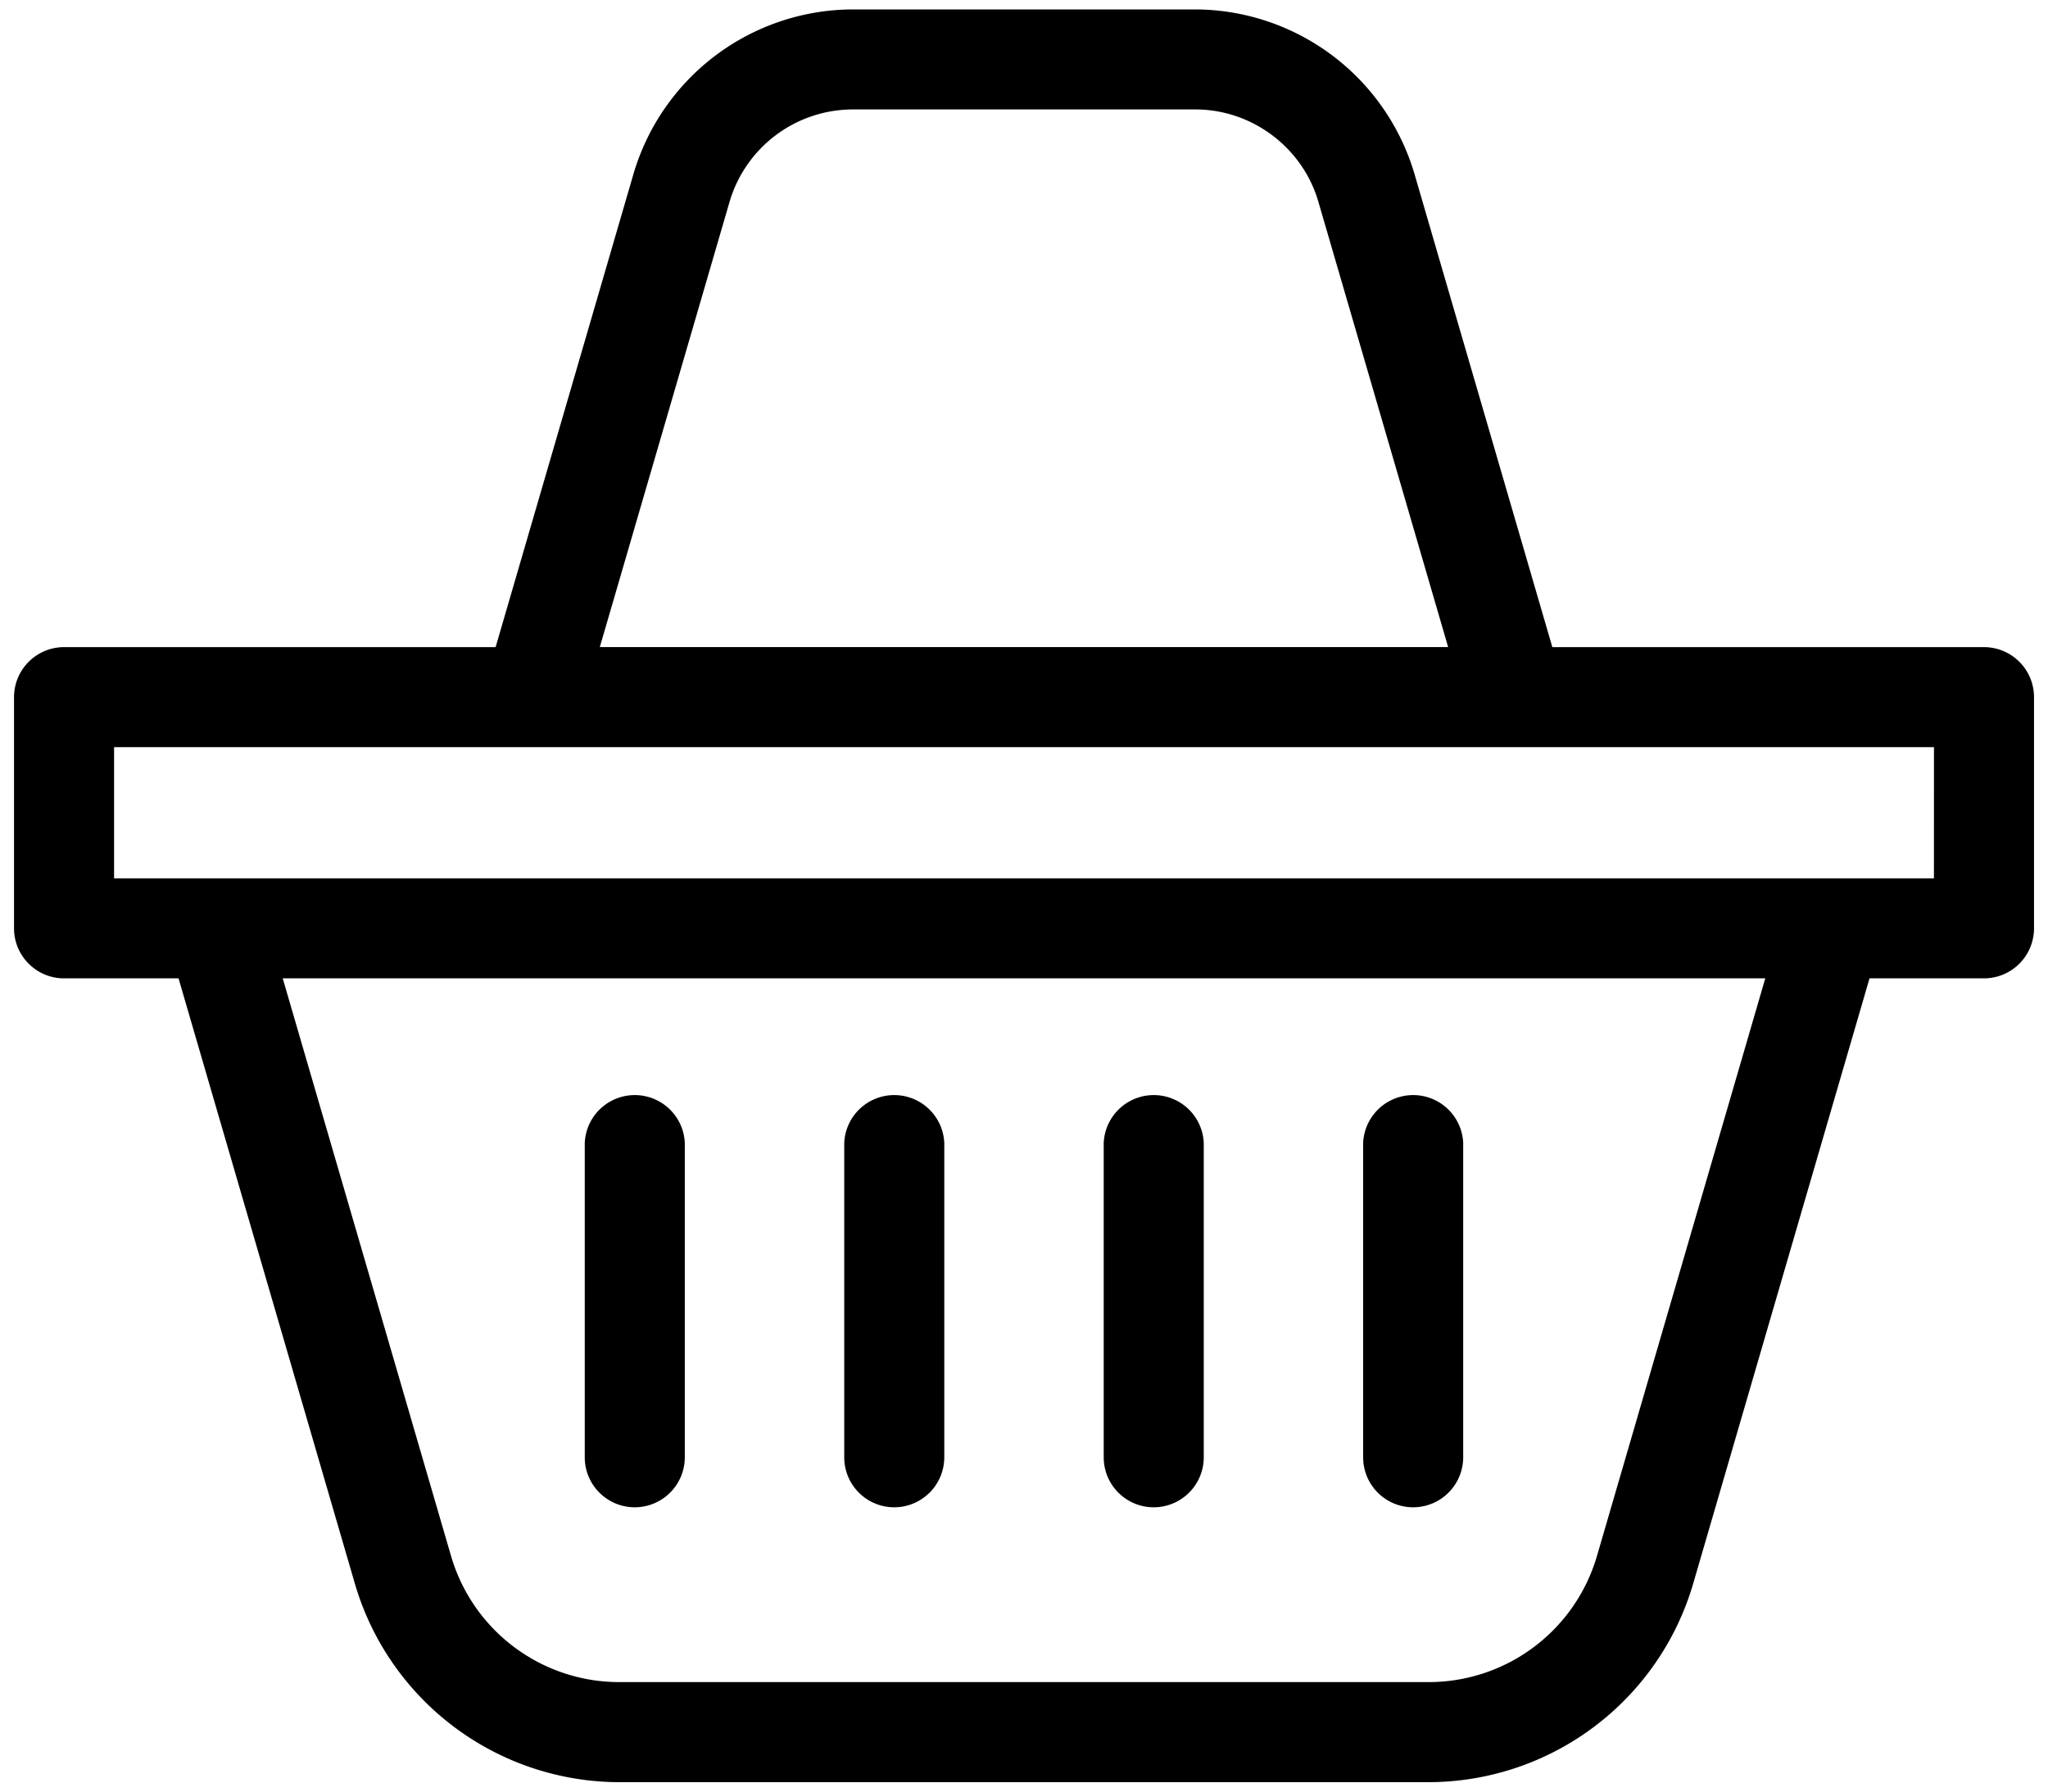 <svg version="1" id="Layer_1" xmlns="http://www.w3.org/2000/svg" x="0" y="0" width="40" height="35" viewBox="0 0 40 35" xml:space="preserve"><path d="M12.398 29.446a.978.978 0 0 0 .977-.977v-6.142a.978.978 0 0 0-1.954 0v6.142c0 .54.438.977.977.977zm5.068 0a.978.978 0 0 0 .977-.977v-6.142a.978.978 0 0 0-1.954 0v6.142c0 .54.437.977.977.977zm5.068 0a.978.978 0 0 0 .977-.977v-6.142a.978.978 0 0 0-1.954 0v6.142c0 .54.437.977.977.977zm5.067 0a.978.978 0 0 0 .977-.977v-6.142a.978.978 0 0 0-1.954 0v6.142c0 .54.437.977.977.977z"/><path d="M38.749 12.642h-8.43l-2.694-9.249A4.48 4.48 0 0 0 23.348.184h-6.697a4.477 4.477 0 0 0-4.277 3.209L9.68 12.642H1.251a.978.978 0 0 0-.977.977v4.517c0 .539.438.977.977.977h2.236l3.449 11.841a5.39 5.39 0 0 0 5.148 3.862h15.833a5.392 5.392 0 0 0 5.148-3.862l3.449-11.841h2.236a.978.978 0 0 0 .977-.977v-4.517a.978.978 0 0 0-.978-.977zM14.25 3.94a2.513 2.513 0 0 1 2.401-1.802h6.697c1.104 0 2.092.741 2.401 1.802l2.535 8.701H11.715L14.25 3.94zm16.938 26.466a3.424 3.424 0 0 1-3.271 2.455H12.083a3.423 3.423 0 0 1-3.271-2.455l-3.29-11.293h28.956l-3.29 11.293zm6.584-13.247H2.228v-2.563h35.545l-.001 2.563z"/></svg>